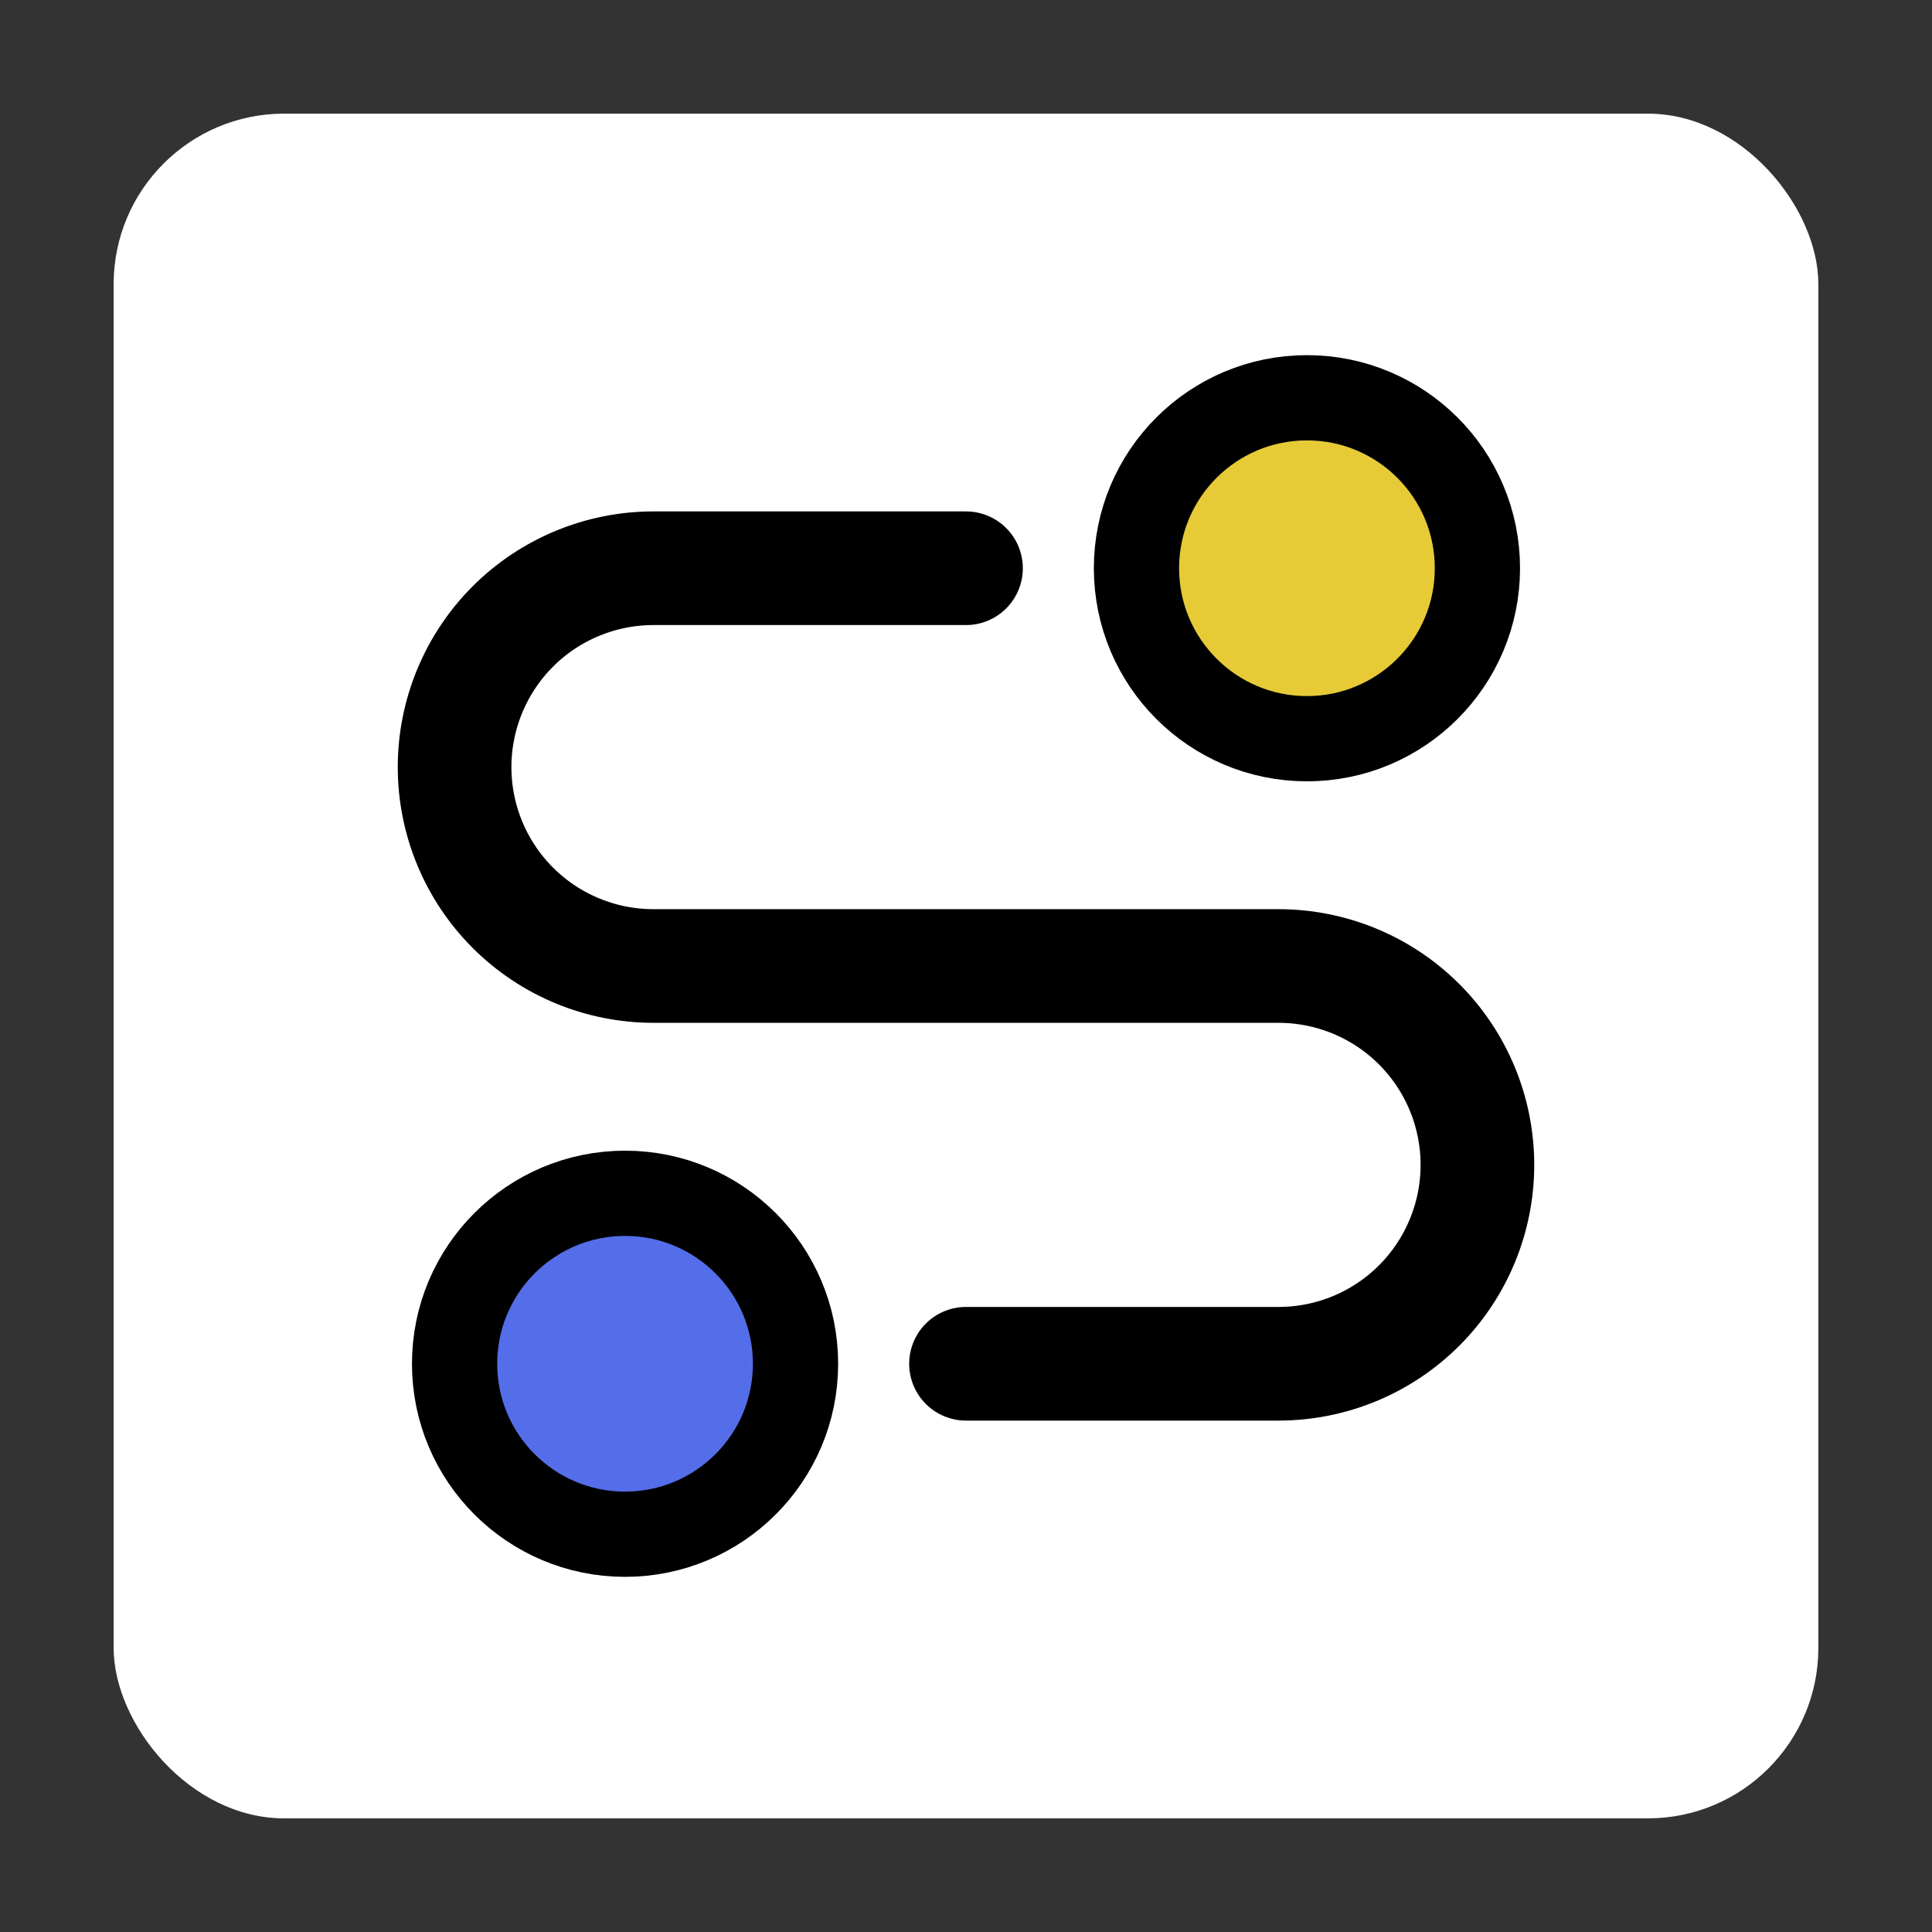 <svg width="34" height="34" viewBox="0 0 34 34" fill="none" xmlns="http://www.w3.org/2000/svg">
<rect x="0" y="0" width="34" height="34" fill="#333333" stroke="none"/>
<g clip-path="url(#clip0_969203_18)">
<rect x="2" y="2" width="30" height="30" rx="3" fill="white"/>
<path d="M17 24H22.5C23.428 24 24.319 23.631 24.975 22.975C25.631 22.319 26 21.428 26 20.5C26 19.572 25.631 18.681 24.975 18.025C24.319 17.369 23.428 17 22.5 17H11.5C10.572 17 9.681 16.631 9.025 15.975C8.369 15.319 8 14.428 8 13.5C8 12.572 8.369 11.681 9.025 11.025C9.681 10.369 10.572 10 11.5 10H17" stroke="black" stroke-width="2" stroke-linecap="round" stroke-linejoin="round"/>
<path d="M11 27C12.657 27 14 25.657 14 24C14 22.343 12.657 21 11 21C9.343 21 8 22.343 8 24C8 25.657 9.343 27 11 27Z" fill="#546DE9" stroke="black" stroke-width="1.5" stroke-linecap="round" stroke-linejoin="round"/>
<path d="M23 13C24.657 13 26 11.657 26 10C26 8.343 24.657 7 23 7C21.343 7 20 8.343 20 10C20 11.657 21.343 13 23 13Z" fill="#E6CB37" stroke="black" stroke-width="1.5" stroke-linecap="round" stroke-linejoin="round"/>
</g>
<defs>
<clipPath id="clip0_969203_18">
<rect width="34" height="34" fill="white"/>
</clipPath>
</defs>
</svg>
